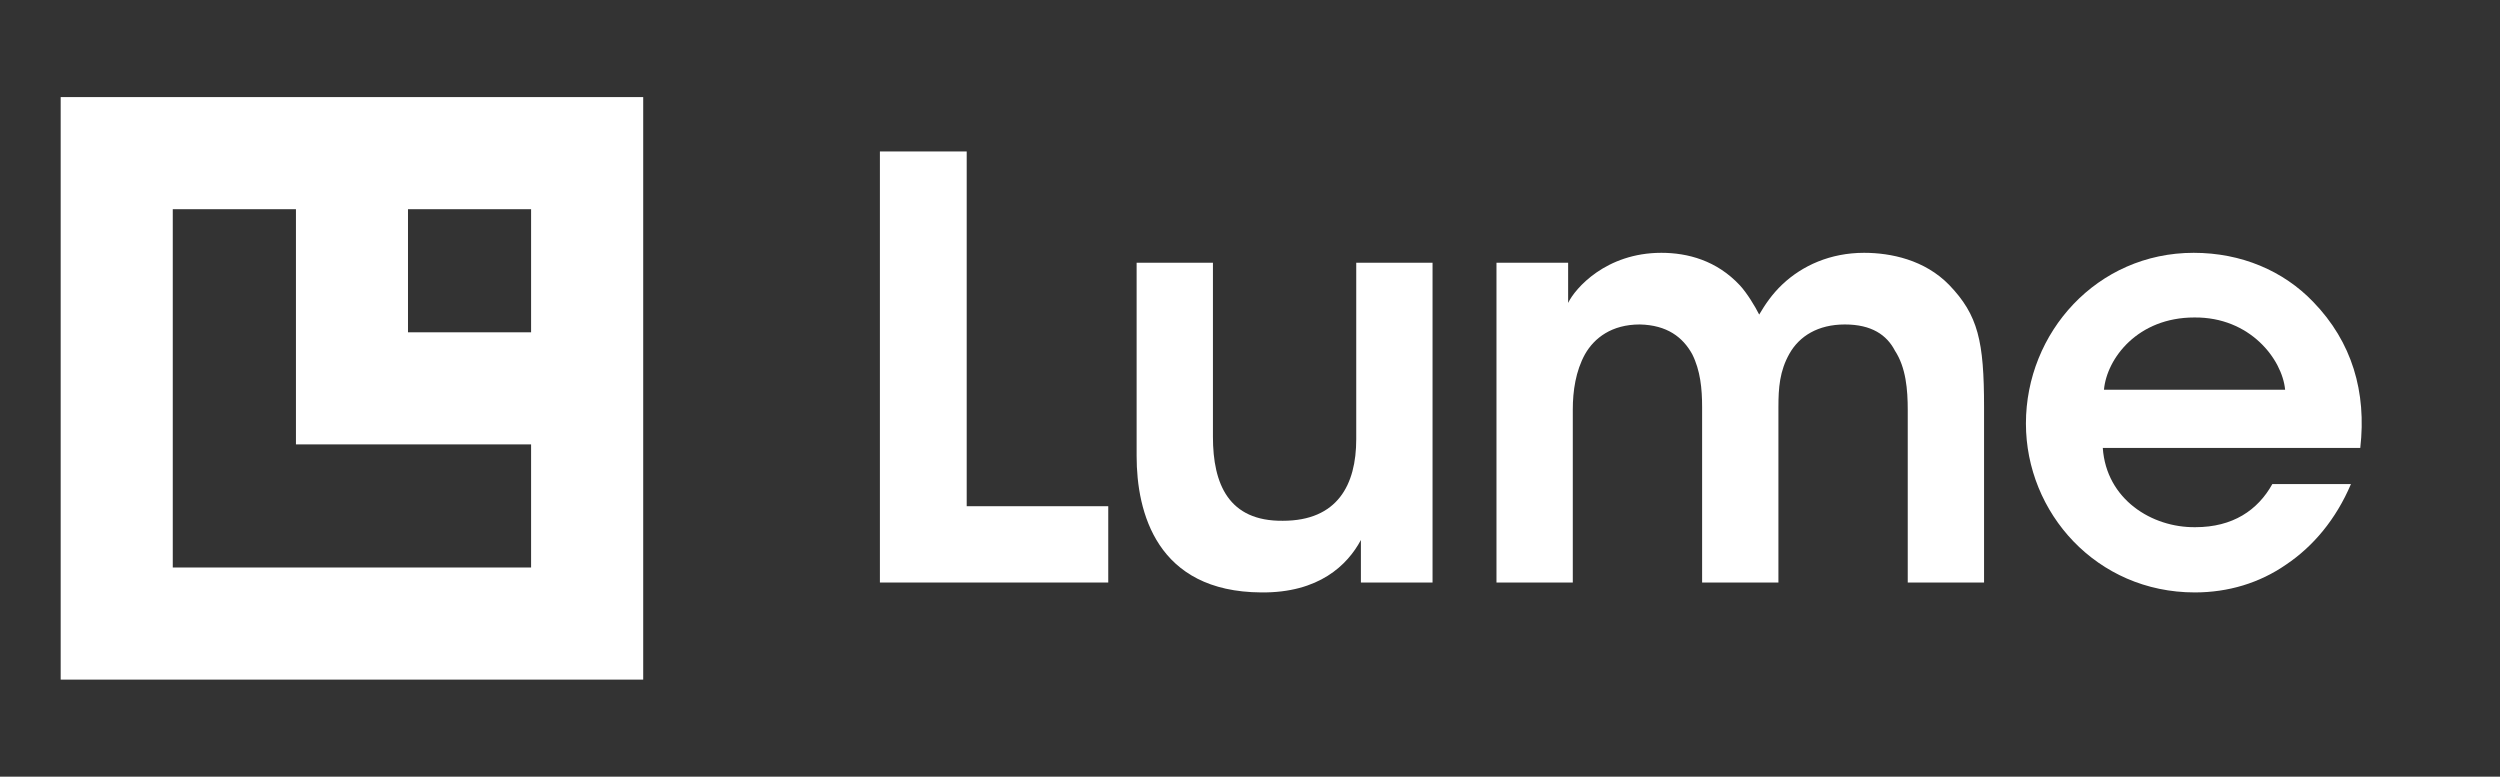 <svg width="103" height="32" viewBox="0 0 103 32" fill="none" xmlns="http://www.w3.org/2000/svg">
<rect x="0" y="0" width="103" height="32" fill="#333333" stroke="none"/>
<path d="M36.252 24V6.24H39.828V20.856H45.66V24H36.252Z" fill="white" style="fill:white;fill-opacity:1;"/>
<path d="M59.021 10.824V24H56.069V22.248C55.517 23.28 54.341 24.432 51.965 24.408C47.645 24.384 46.829 21.096 46.829 18.792V10.824H49.973V18C49.973 19.944 50.621 21.48 52.853 21.456C55.109 21.456 55.877 19.968 55.877 18.096V10.824H59.021Z" fill="white" style="fill:white;fill-opacity:1;"/>
<path d="M61.655 24V10.824H64.607V12.48C64.895 11.88 66.167 10.416 68.447 10.416C69.527 10.416 70.727 10.728 71.687 11.76C71.975 12.072 72.311 12.624 72.479 12.96C72.719 12.552 73.007 12.12 73.439 11.712C74.255 10.944 75.407 10.416 76.799 10.416C77.903 10.416 79.295 10.704 80.303 11.736C81.503 12.984 81.743 14.064 81.743 16.776V24H78.599V16.896C78.599 16.056 78.527 15.144 78.071 14.448C77.735 13.8 77.111 13.368 76.007 13.368C74.903 13.368 74.135 13.848 73.727 14.568C73.319 15.288 73.271 15.984 73.271 16.776V24H70.127V16.776C70.127 16.008 70.055 15.264 69.719 14.592C69.335 13.896 68.687 13.392 67.559 13.368C66.407 13.368 65.687 13.92 65.303 14.592C64.919 15.288 64.799 16.104 64.799 16.872V24H61.655Z" fill="white" style="fill:white;fill-opacity:1;"/>
<path d="M97.243 18.456H86.635C86.779 20.568 88.651 21.744 90.451 21.72C91.987 21.72 93.019 21.024 93.62 19.944H96.859C96.236 21.408 95.299 22.512 94.195 23.256C93.091 24.024 91.796 24.408 90.427 24.408C86.371 24.408 83.468 21.12 83.468 17.448C83.468 13.704 86.395 10.416 90.379 10.416C92.347 10.416 94.076 11.16 95.299 12.432C96.907 14.088 97.507 16.152 97.243 18.456ZM86.683 16.056H94.147C94.028 14.808 92.707 13.056 90.403 13.08C88.076 13.08 86.803 14.76 86.683 16.056Z" fill="white" style="fill:white;fill-opacity:1;"/>
<path d="M2.5 28H26.5V4H2.5V28ZM21.881 13.691H16.809V8.619H21.881V13.691ZM7.118 8.619H12.193V18.309H21.881V23.381H7.118V8.619Z" fill="white" style="fill:white;fill-opacity:1;"/>
</svg>
